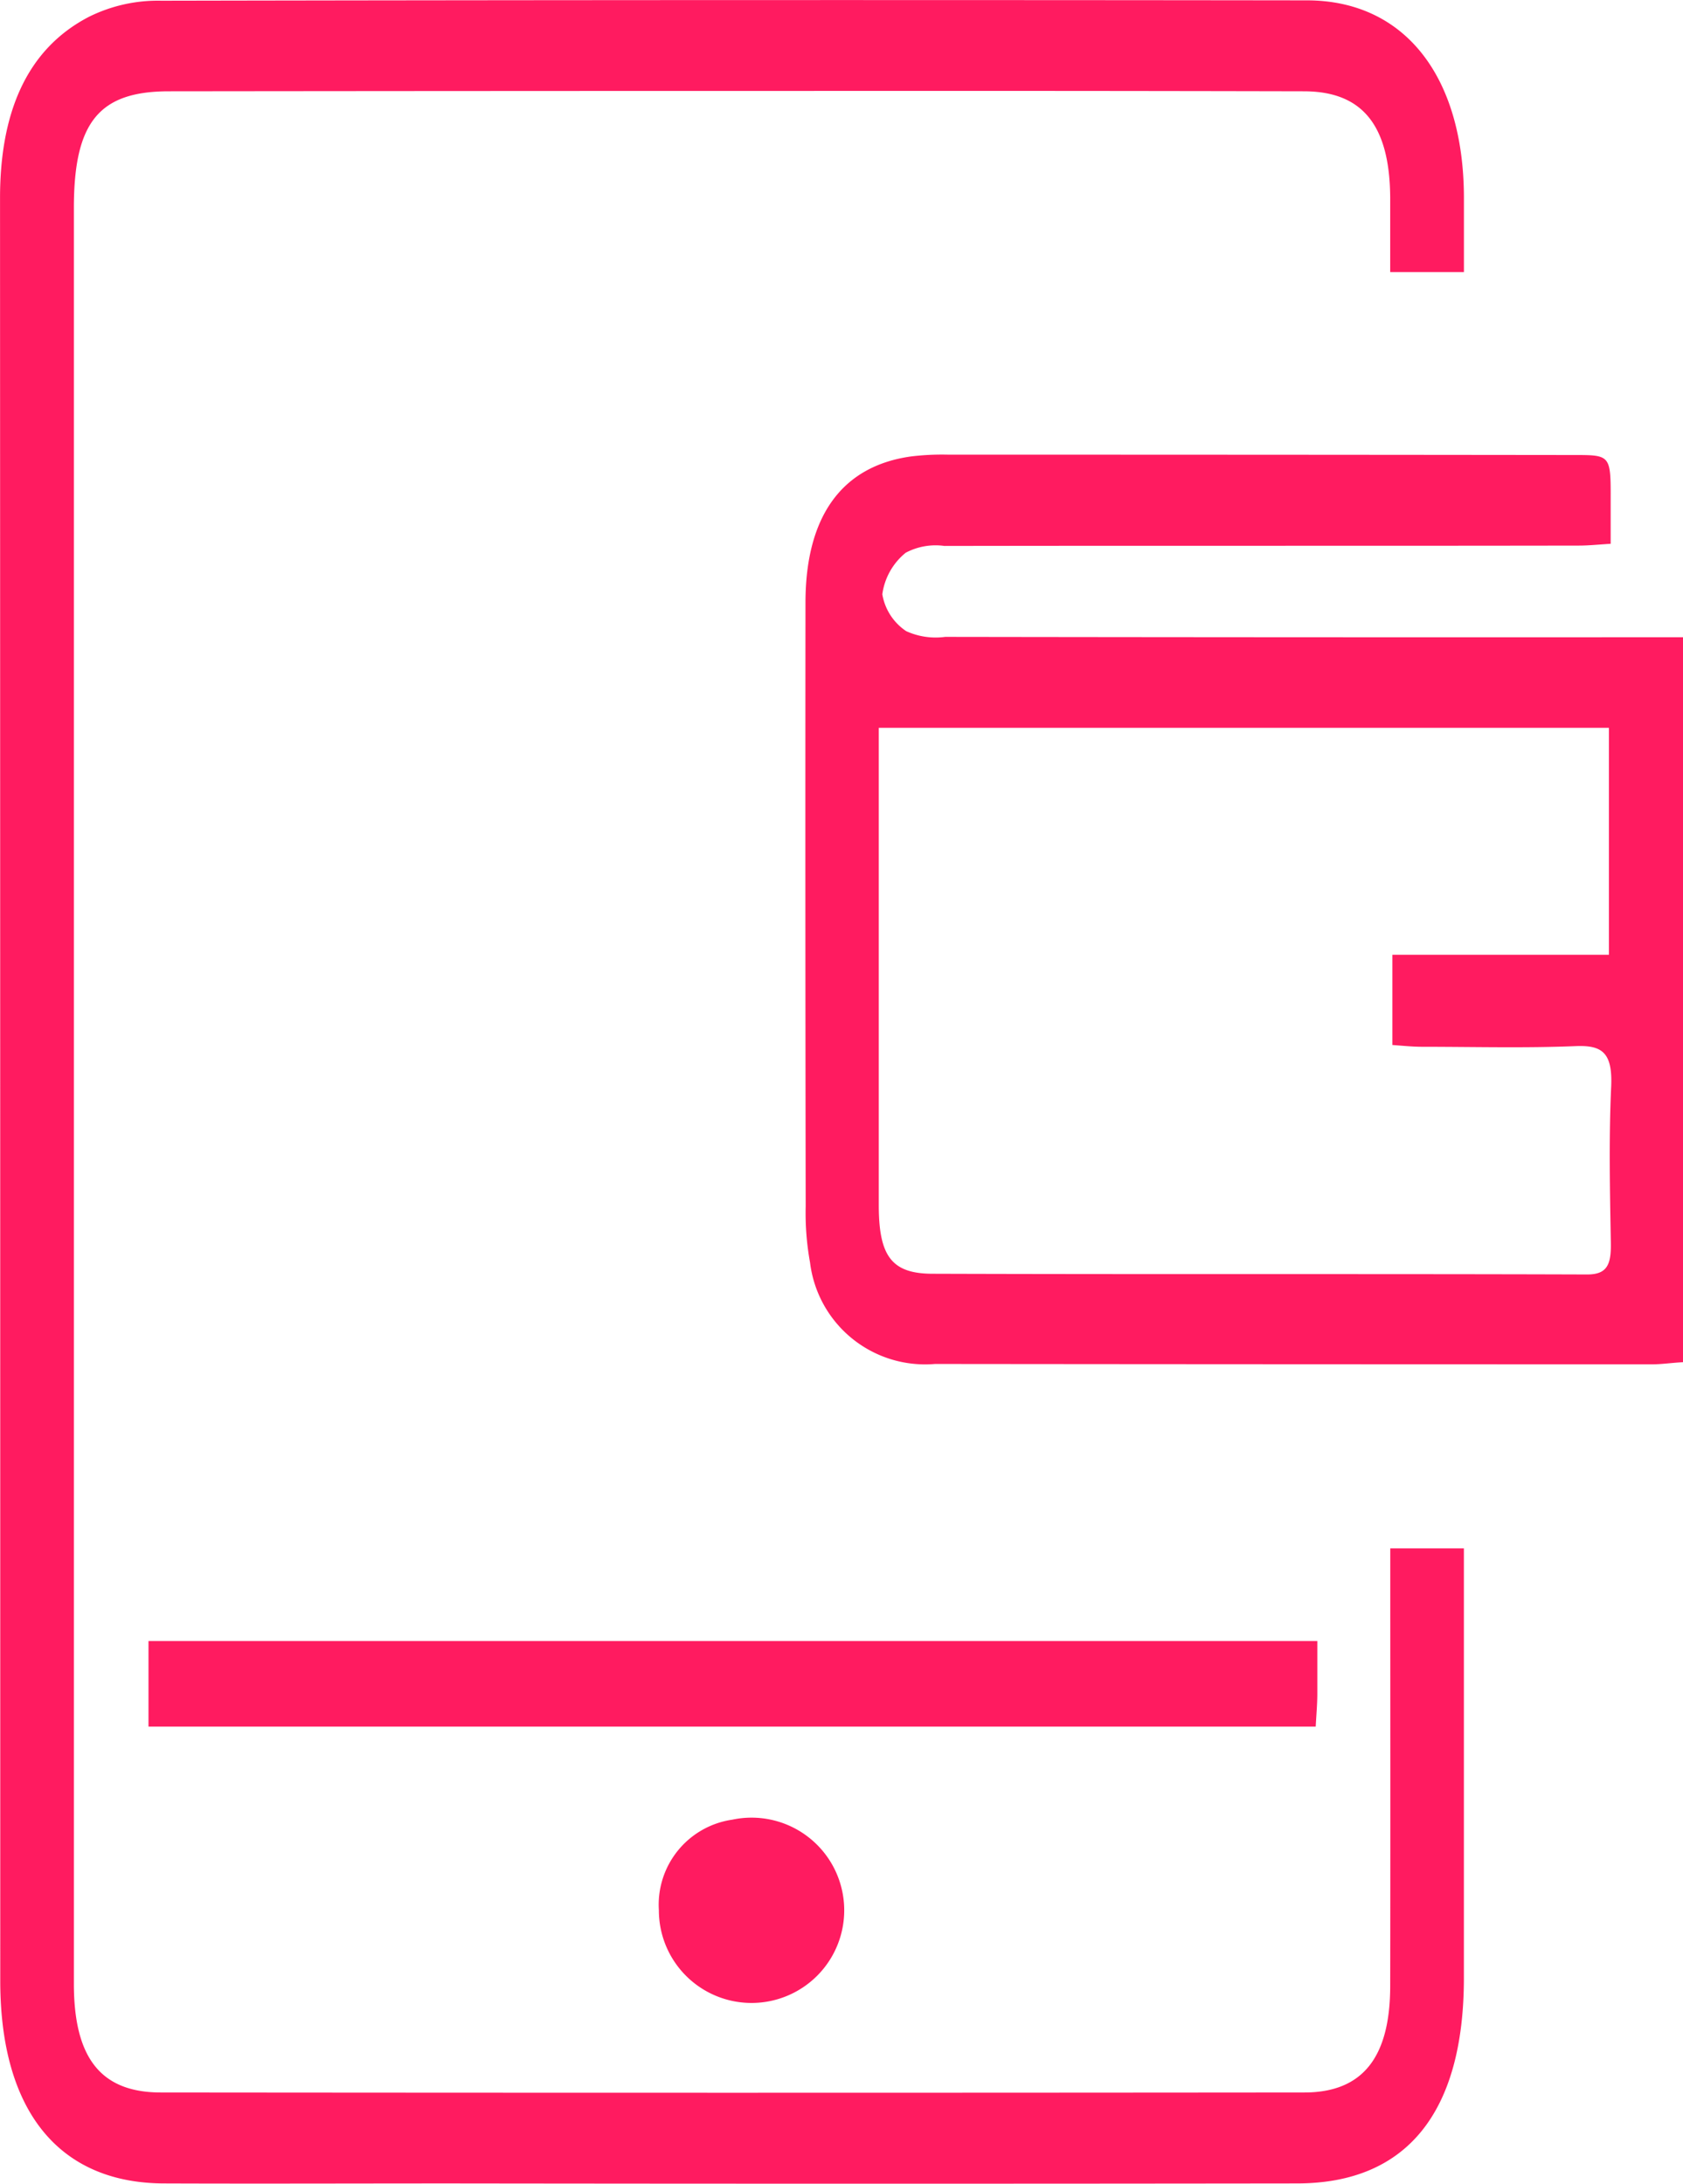 <svg xmlns="http://www.w3.org/2000/svg" width="47" height="61" viewBox="0 0 47 61">
  <defs>
    <style>
      .cls-1 {
        fill: #ff1b60;
        fill-rule: evenodd;
      }
    </style>
  </defs>
  <path id="_2" data-name="2" class="cls-1" d="M975.825,9400.25h2.056v1.98q0,5.01,0,10.02c0,3.75-1.593,5.73-4.637,5.74q-11.814.015-23.628,0c-2.687,0-5.375.01-8.062,0-2.92-.02-4.547-2.04-4.547-5.66q0-24.9-.006-49.8c0-2.33.711-4.14,2.482-5.06a4.324,4.324,0,0,1,2.021-.45q16-.03,32.009-0.01c2.707,0.01,4.353,2.11,4.369,5.48,0,0.69,0,1.37,0,2.11h-2.059c0-.72,0-1.41,0-2.09-0.015-2.01-.775-2.96-2.414-2.96q-6.9-.015-13.81-0.01-8.94,0-17.879.01c-1.952,0-2.657.86-2.657,3.26q0,24.8,0,49.6c0,2.08.756,3.04,2.431,3.04q15.964,0.015,31.929,0c1.622,0,2.4-.97,2.4-2.98C975.83,9408.43,975.825,9404.4,975.825,9400.25ZM984,9374.8v20.25c-0.341.02-.6,0.06-0.859,0.06q-10.015,0-20.03-.01a3.237,3.237,0,0,1-3.489-2.83,7.728,7.728,0,0,1-.122-1.57q-0.014-8.43-.006-16.86c0-2.42,1.017-3.82,2.947-4.09a7.155,7.155,0,0,1,1.035-.05q8.739,0,17.477.01c1.031,0,1.031,0,1.027,1.29,0,0.36,0,.72,0,1.19-0.331.02-.61,0.05-0.889,0.05-5.9.01-11.81,0-17.716,0.01a1.78,1.78,0,0,0-1.082.19,1.807,1.807,0,0,0-.653,1.16,1.544,1.544,0,0,0,.667,1.03,1.983,1.983,0,0,0,1.089.16q9.816,0.015,19.631.01H984Zm-22.459,2.53v0.83q0,6.255,0,12.5c0,1.43.36,1.92,1.507,1.92,6.091,0.02,12.183,0,18.274.02,0.549,0,.674-0.26.663-0.88-0.026-1.45-.058-2.91.009-4.36,0.044-.96-0.256-1.16-0.957-1.14-1.435.06-2.872,0.02-4.308,0.02-0.284,0-.568-0.03-0.845-0.05v-2.52h6.047v-6.34H961.541Zm-20.394,27.9v-2.39h32.641c0,0.5,0,.99,0,1.47,0,0.29-.027.58-0.045,0.92H941.147Zm16.3,2.6a2.588,2.588,0,1,1-2.047,2.53A2.4,2.4,0,0,1,957.445,9407.83Z" transform="translate(-937 -9357)"/>
</svg>
